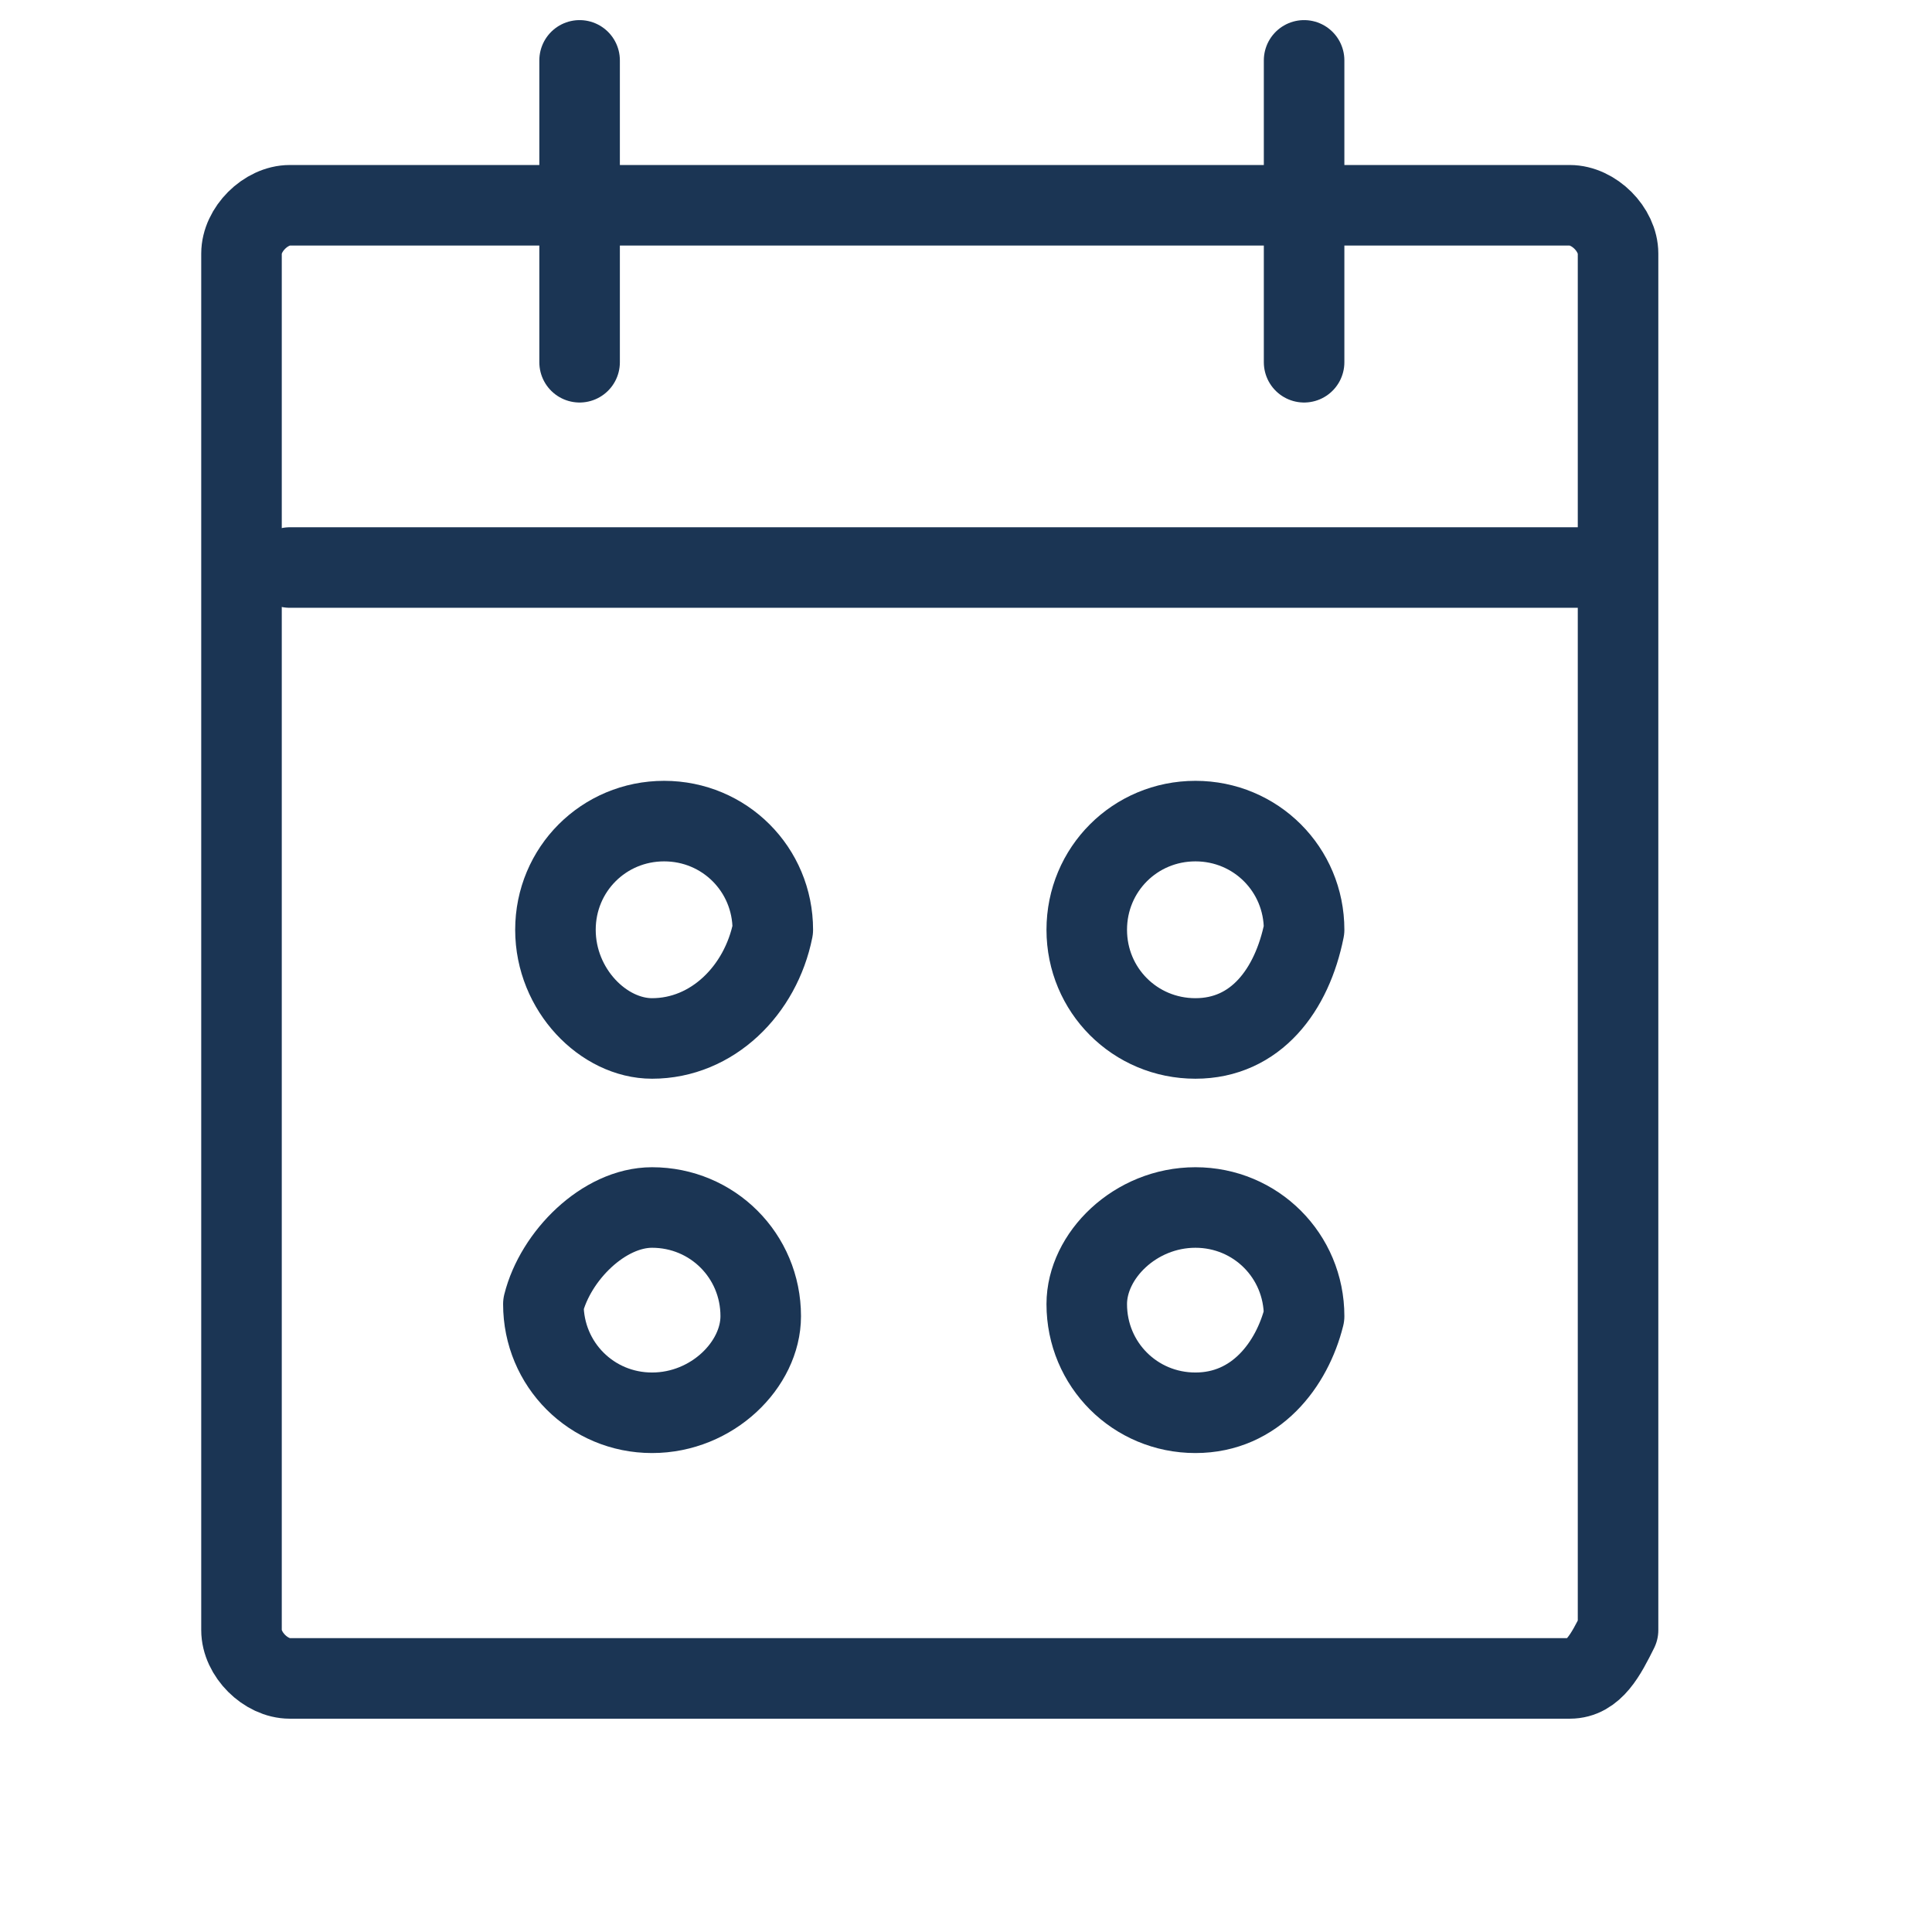 <?xml version="1.0" encoding="utf-8"?>
<!-- Generator: Adobe Illustrator 21.1.0, SVG Export Plug-In . SVG Version: 6.00 Build 0)  -->
<svg version="1.1" id="Livello_1" xmlns="http://www.w3.org/2000/svg" xmlns:xlink="http://www.w3.org/1999/xlink" x="0px" y="0px"
	 viewBox="0 0 16 16" style="enable-background:new 0 0 16 16;" xml:space="preserve">
<style type="text/css">
	.st0{fill:none;stroke:#1B3554;stroke-width:0.667;stroke-linecap:round;stroke-linejoin:round;stroke-miterlimit:10;}
	.st1{fill:none;stroke:#FFFFFF;stroke-width:0.667;stroke-linecap:round;stroke-linejoin:round;stroke-miterlimit:10;}
</style>
<g>
	<path class="st0" d="M13,13.9H2.4c-0.2,0-0.4-0.2-0.4-0.4V2.1c0-0.2,0.2-0.4,0.4-0.4H13c0.2,0,0.4,0.2,0.4,0.4v11.4
		C13.3,13.7,13.2,13.9,13,13.9z"/>
	<line class="st0" x1="2.4" y1="4.7" x2="13.3" y2="4.7"/>
	<g>
		<line class="st0" x1="4.8" y1="3" x2="4.8" y2="0.5"/>
		<line class="st0" x1="10.8" y1="3" x2="10.8" y2="0.5"/>
	</g>
	<g>
		<path class="st0" d="M5.4,8.6L5.4,8.6C5,8.6,4.6,8.2,4.6,7.7v0c0-0.5,0.4-0.9,0.9-0.9h0c0.5,0,0.9,0.4,0.9,0.9v0
			C6.3,8.2,5.9,8.6,5.4,8.6z"/>
		<path class="st0" d="M9.9,8.6L9.9,8.6C9.4,8.6,9,8.2,9,7.7v0c0-0.5,0.4-0.9,0.9-0.9h0c0.5,0,0.9,0.4,0.9,0.9v0
			C10.7,8.2,10.4,8.6,9.9,8.6z"/>
	</g>
	<g>
		<path class="st0" d="M5.4,11.7L5.4,11.7c-0.5,0-0.9-0.4-0.9-0.9v0C4.6,10.4,5,10,5.4,10h0c0.5,0,0.9,0.4,0.9,0.9v0
			C6.3,11.3,5.9,11.7,5.4,11.7z"/>
		<path class="st0" d="M9.9,11.7L9.9,11.7c-0.5,0-0.9-0.4-0.9-0.9v0C9,10.4,9.4,10,9.9,10h0c0.5,0,0.9,0.4,0.9,0.9v0
			C10.7,11.3,10.4,11.7,9.9,11.7z"/>
	</g>
</g>
</svg>
